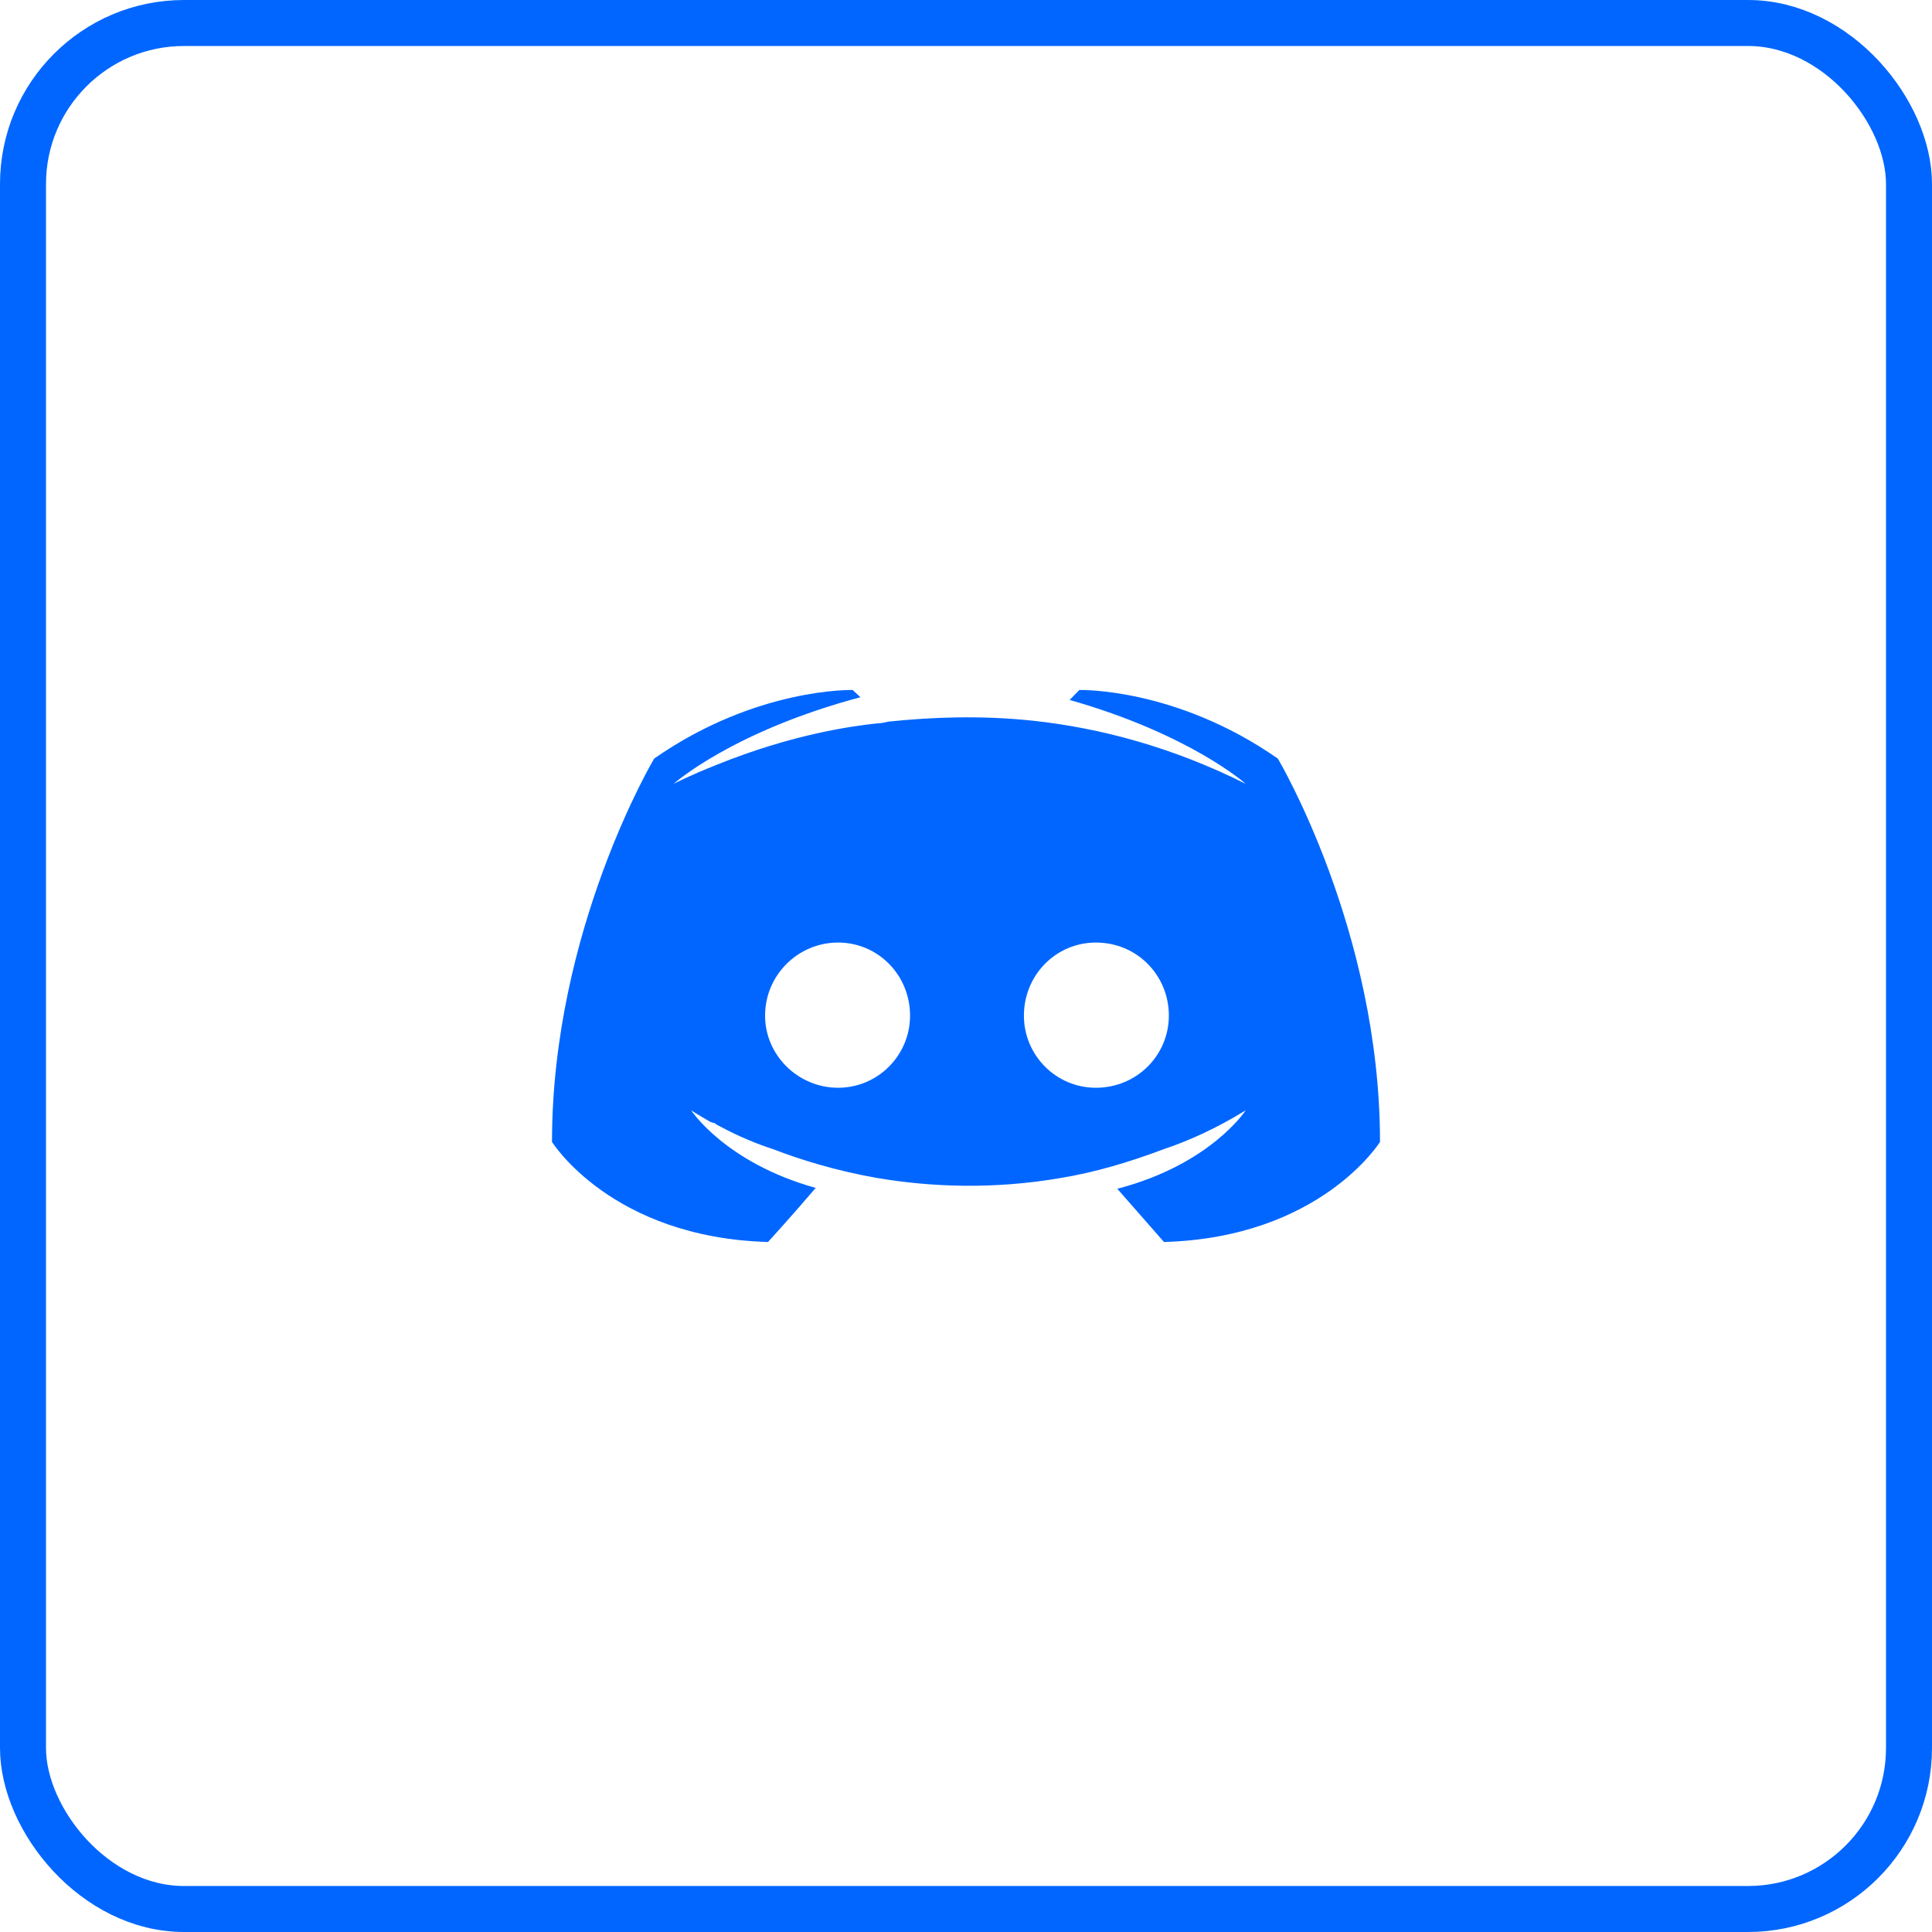 <svg width="42" height="42" viewBox="0 0 42 42" fill="none" xmlns="http://www.w3.org/2000/svg">
<rect x="0.5" y="0.5" width="41" height="41" rx="3.5" stroke="#0066FF"/>
<path d="M23.824 20.49C22.956 20.49 22.259 21.196 22.259 22.079C22.259 22.941 22.956 23.647 23.824 23.647C24.712 23.647 25.41 22.941 25.41 22.079C25.41 21.196 24.712 20.49 23.824 20.49V20.49ZM18.219 20.49C17.351 20.49 16.632 21.196 16.632 22.079C16.632 22.941 17.351 23.647 18.219 23.647C19.086 23.647 19.784 22.941 19.784 22.079C19.784 21.196 19.086 20.49 18.219 20.49V20.49ZM25.304 27C25.304 27 24.754 26.373 24.289 25.843C26.32 25.314 27.081 24.137 27.081 24.137C26.447 24.529 25.833 24.804 25.304 24.98C24.522 25.275 23.781 25.49 23.062 25.608C21.582 25.863 20.228 25.804 19.065 25.608C18.176 25.451 17.415 25.216 16.801 24.98C16.442 24.863 16.061 24.706 15.659 24.49C15.617 24.471 15.575 24.451 15.532 24.412C15.49 24.412 15.469 24.392 15.448 24.392C15.173 24.235 15.025 24.137 15.025 24.137C15.025 24.137 15.765 25.275 17.732 25.824C17.267 26.373 16.696 27 16.696 27C13.29 26.902 12 24.824 12 24.824C12 20.216 14.221 16.491 14.221 16.491C16.442 14.941 18.536 15 18.536 15L18.705 15.157C15.913 15.902 14.644 17.04 14.644 17.04C14.644 17.04 14.982 16.863 15.575 16.628C17.224 15.961 18.515 15.785 19.065 15.726C19.149 15.726 19.234 15.706 19.318 15.687C20.27 15.588 21.328 15.549 22.449 15.667C23.908 15.824 25.474 16.236 27.081 17.04C27.081 17.04 25.875 15.961 23.253 15.216L23.464 15C23.464 15 25.558 14.941 27.779 16.491C27.779 16.491 30 20.216 30 24.824C30 24.824 28.71 26.902 25.304 27Z" fill="#0066FF"/>
</svg>
